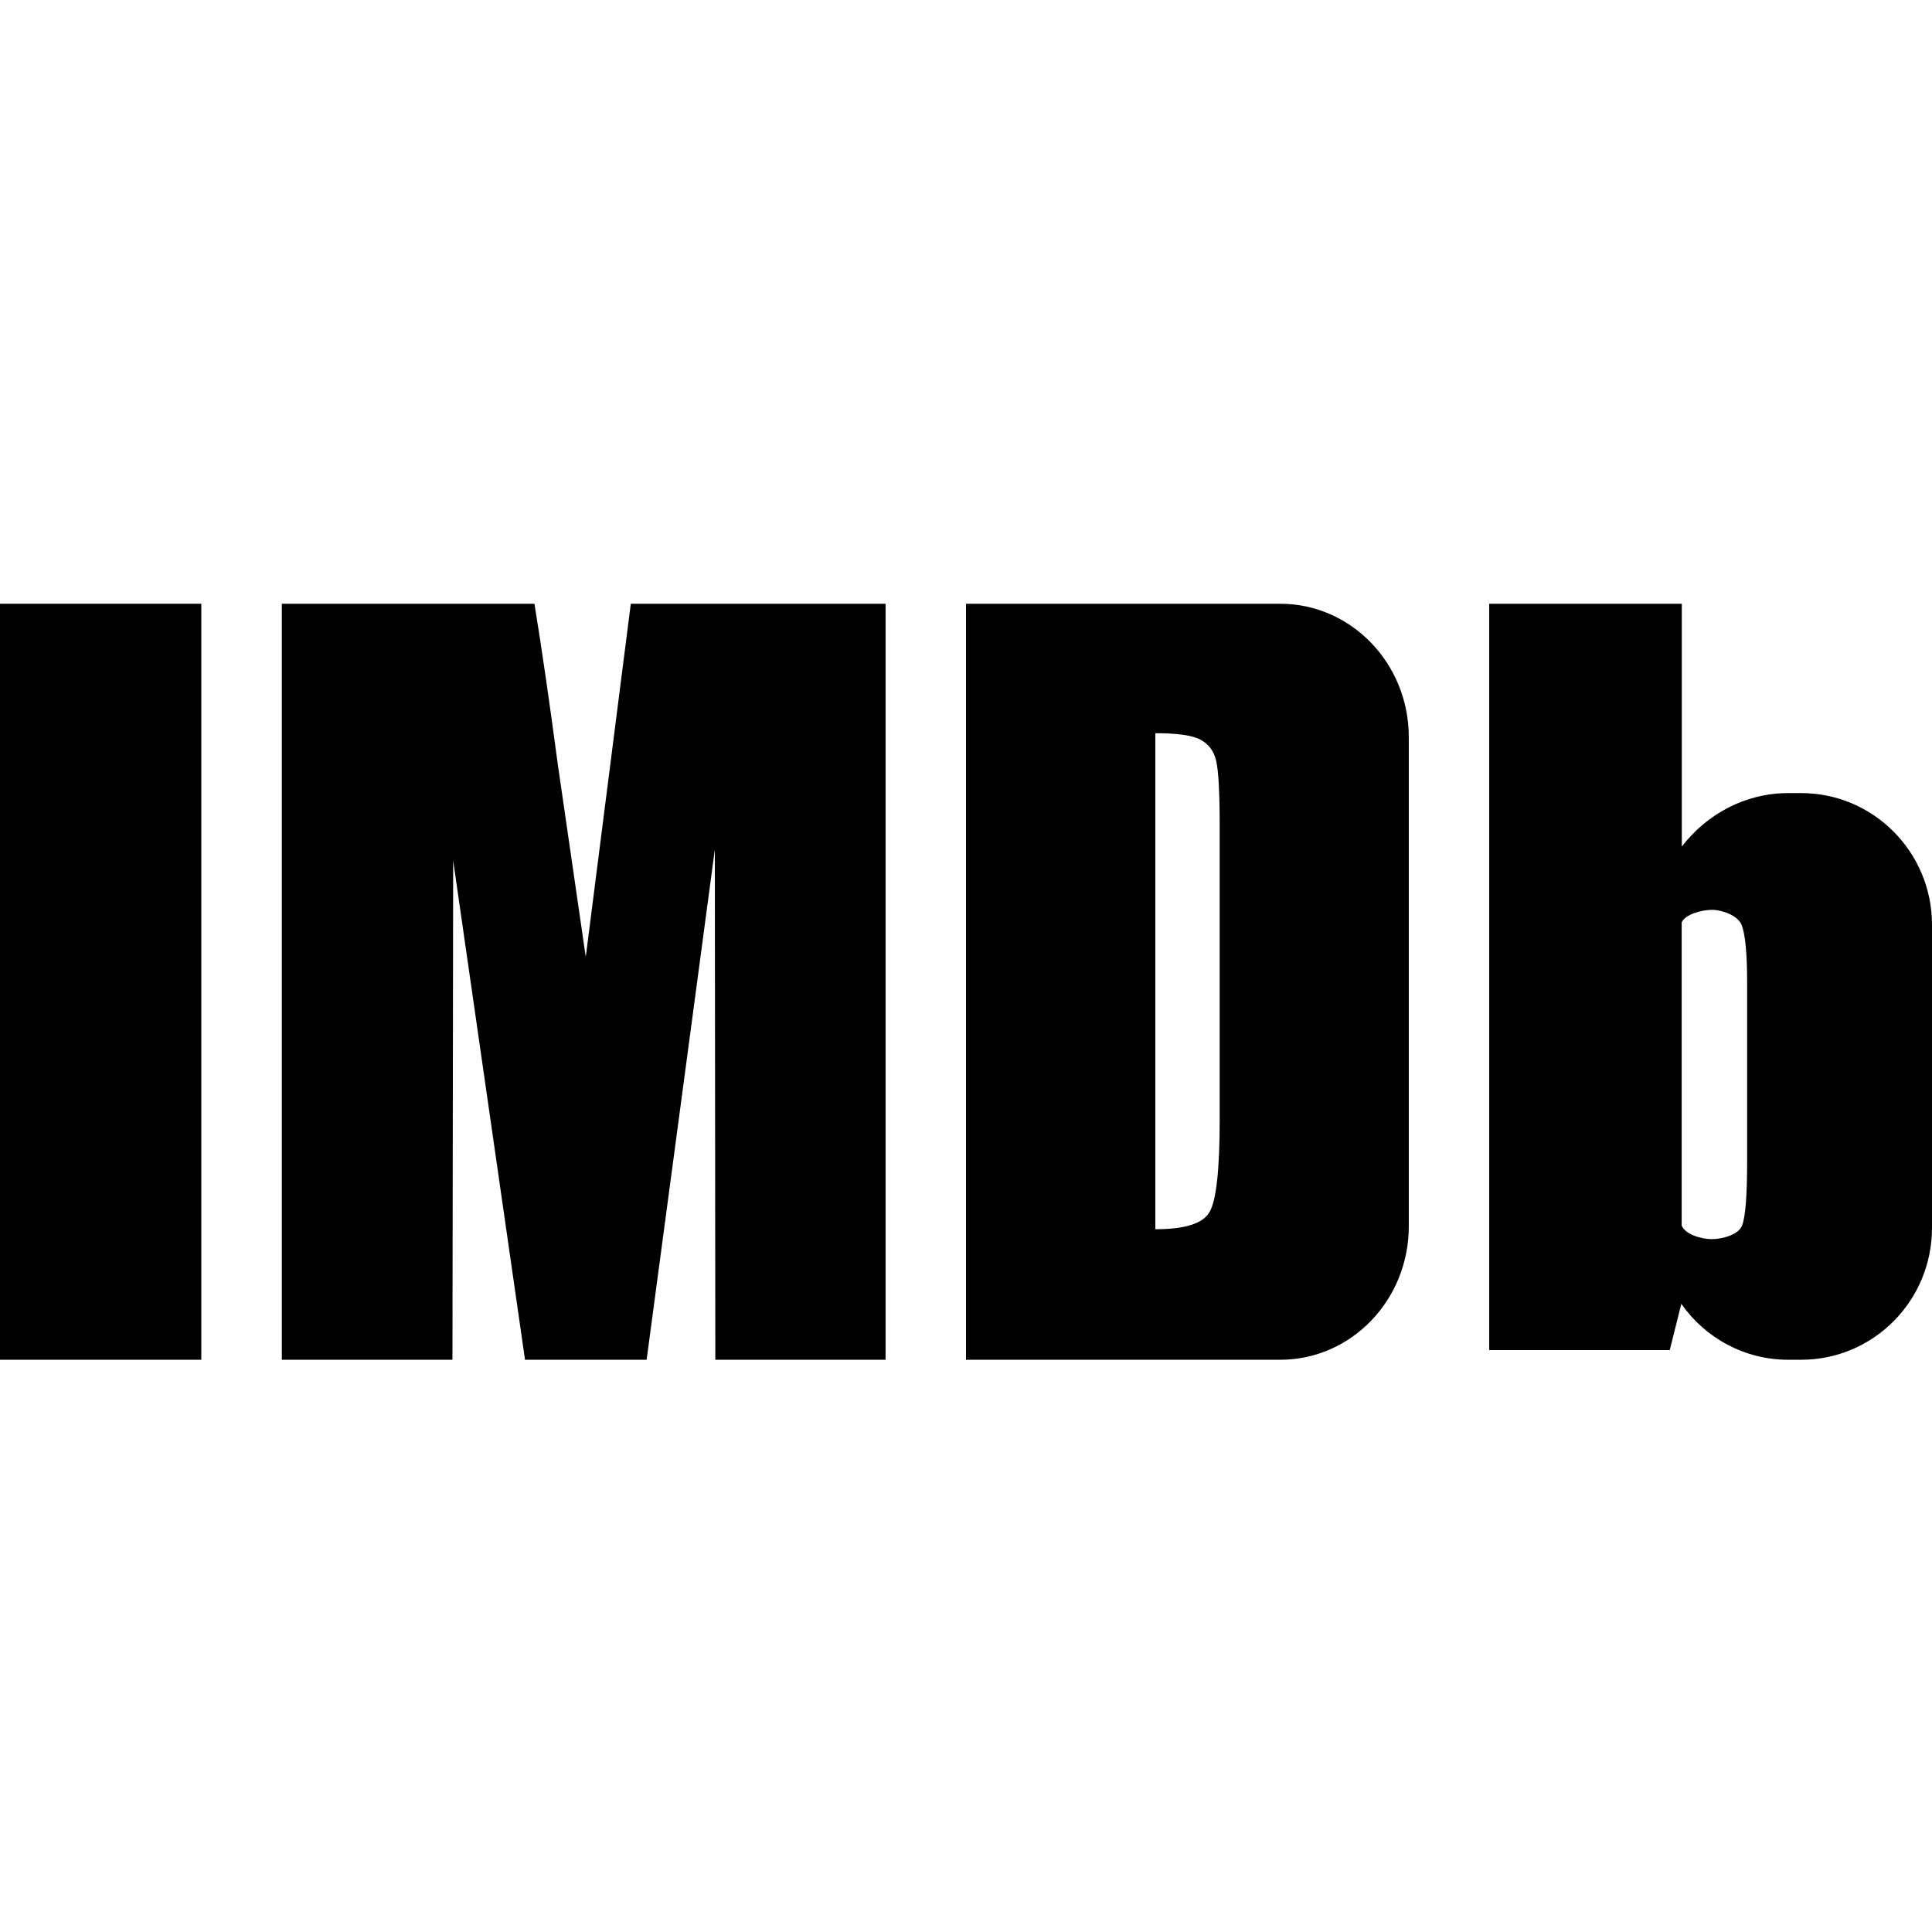 <svg viewBox="0 0 16 16" fill="none" xmlns="http://www.w3.org/2000/svg">
<path d="M1.667 11.261H0V5H1.667V11.261Z" fill="currentColor"/>
<path d="M4.851 7.925L5.224 5H7.334V11.261H5.924L5.92 7.035L5.355 11.261H4.348L3.753 7.127L3.747 11.261H2.334V5H4.426C4.488 5.38 4.552 5.824 4.62 6.334L4.851 7.925Z" fill="currentColor"/>
<path fill-rule="evenodd" clip-rule="evenodd" d="M8 11.261V5H10.602C11.19 5 11.667 5.494 11.667 6.105V10.156C11.667 10.766 11.191 11.261 10.602 11.261H8ZM9.944 6.127C9.878 6.09 9.752 6.072 9.568 6.072V10.18C9.811 10.18 9.96 10.134 10.016 10.039C10.072 9.945 10.101 9.691 10.101 9.274V6.846C10.101 6.563 10.091 6.382 10.072 6.302C10.054 6.222 10.012 6.164 9.944 6.127Z" fill="currentColor"/>
<path fill-rule="evenodd" clip-rule="evenodd" d="M14.916 6.568H14.81C14.452 6.568 14.134 6.743 13.928 7.011V5H12.333V11.181H13.828L13.924 10.798C14.12 11.078 14.444 11.261 14.81 11.261H14.916C15.515 11.261 16 10.772 16 10.169V7.659C16 7.057 15.515 6.568 14.916 6.568ZM14.469 8.137V9.621C14.469 9.9 14.455 10.078 14.427 10.15C14.399 10.223 14.268 10.262 14.177 10.262C14.087 10.262 13.957 10.222 13.927 10.15V7.639C13.954 7.574 14.089 7.535 14.177 7.535C14.265 7.535 14.391 7.583 14.422 7.657C14.453 7.731 14.469 7.892 14.469 8.137Z" fill="currentColor"/>
</svg>
